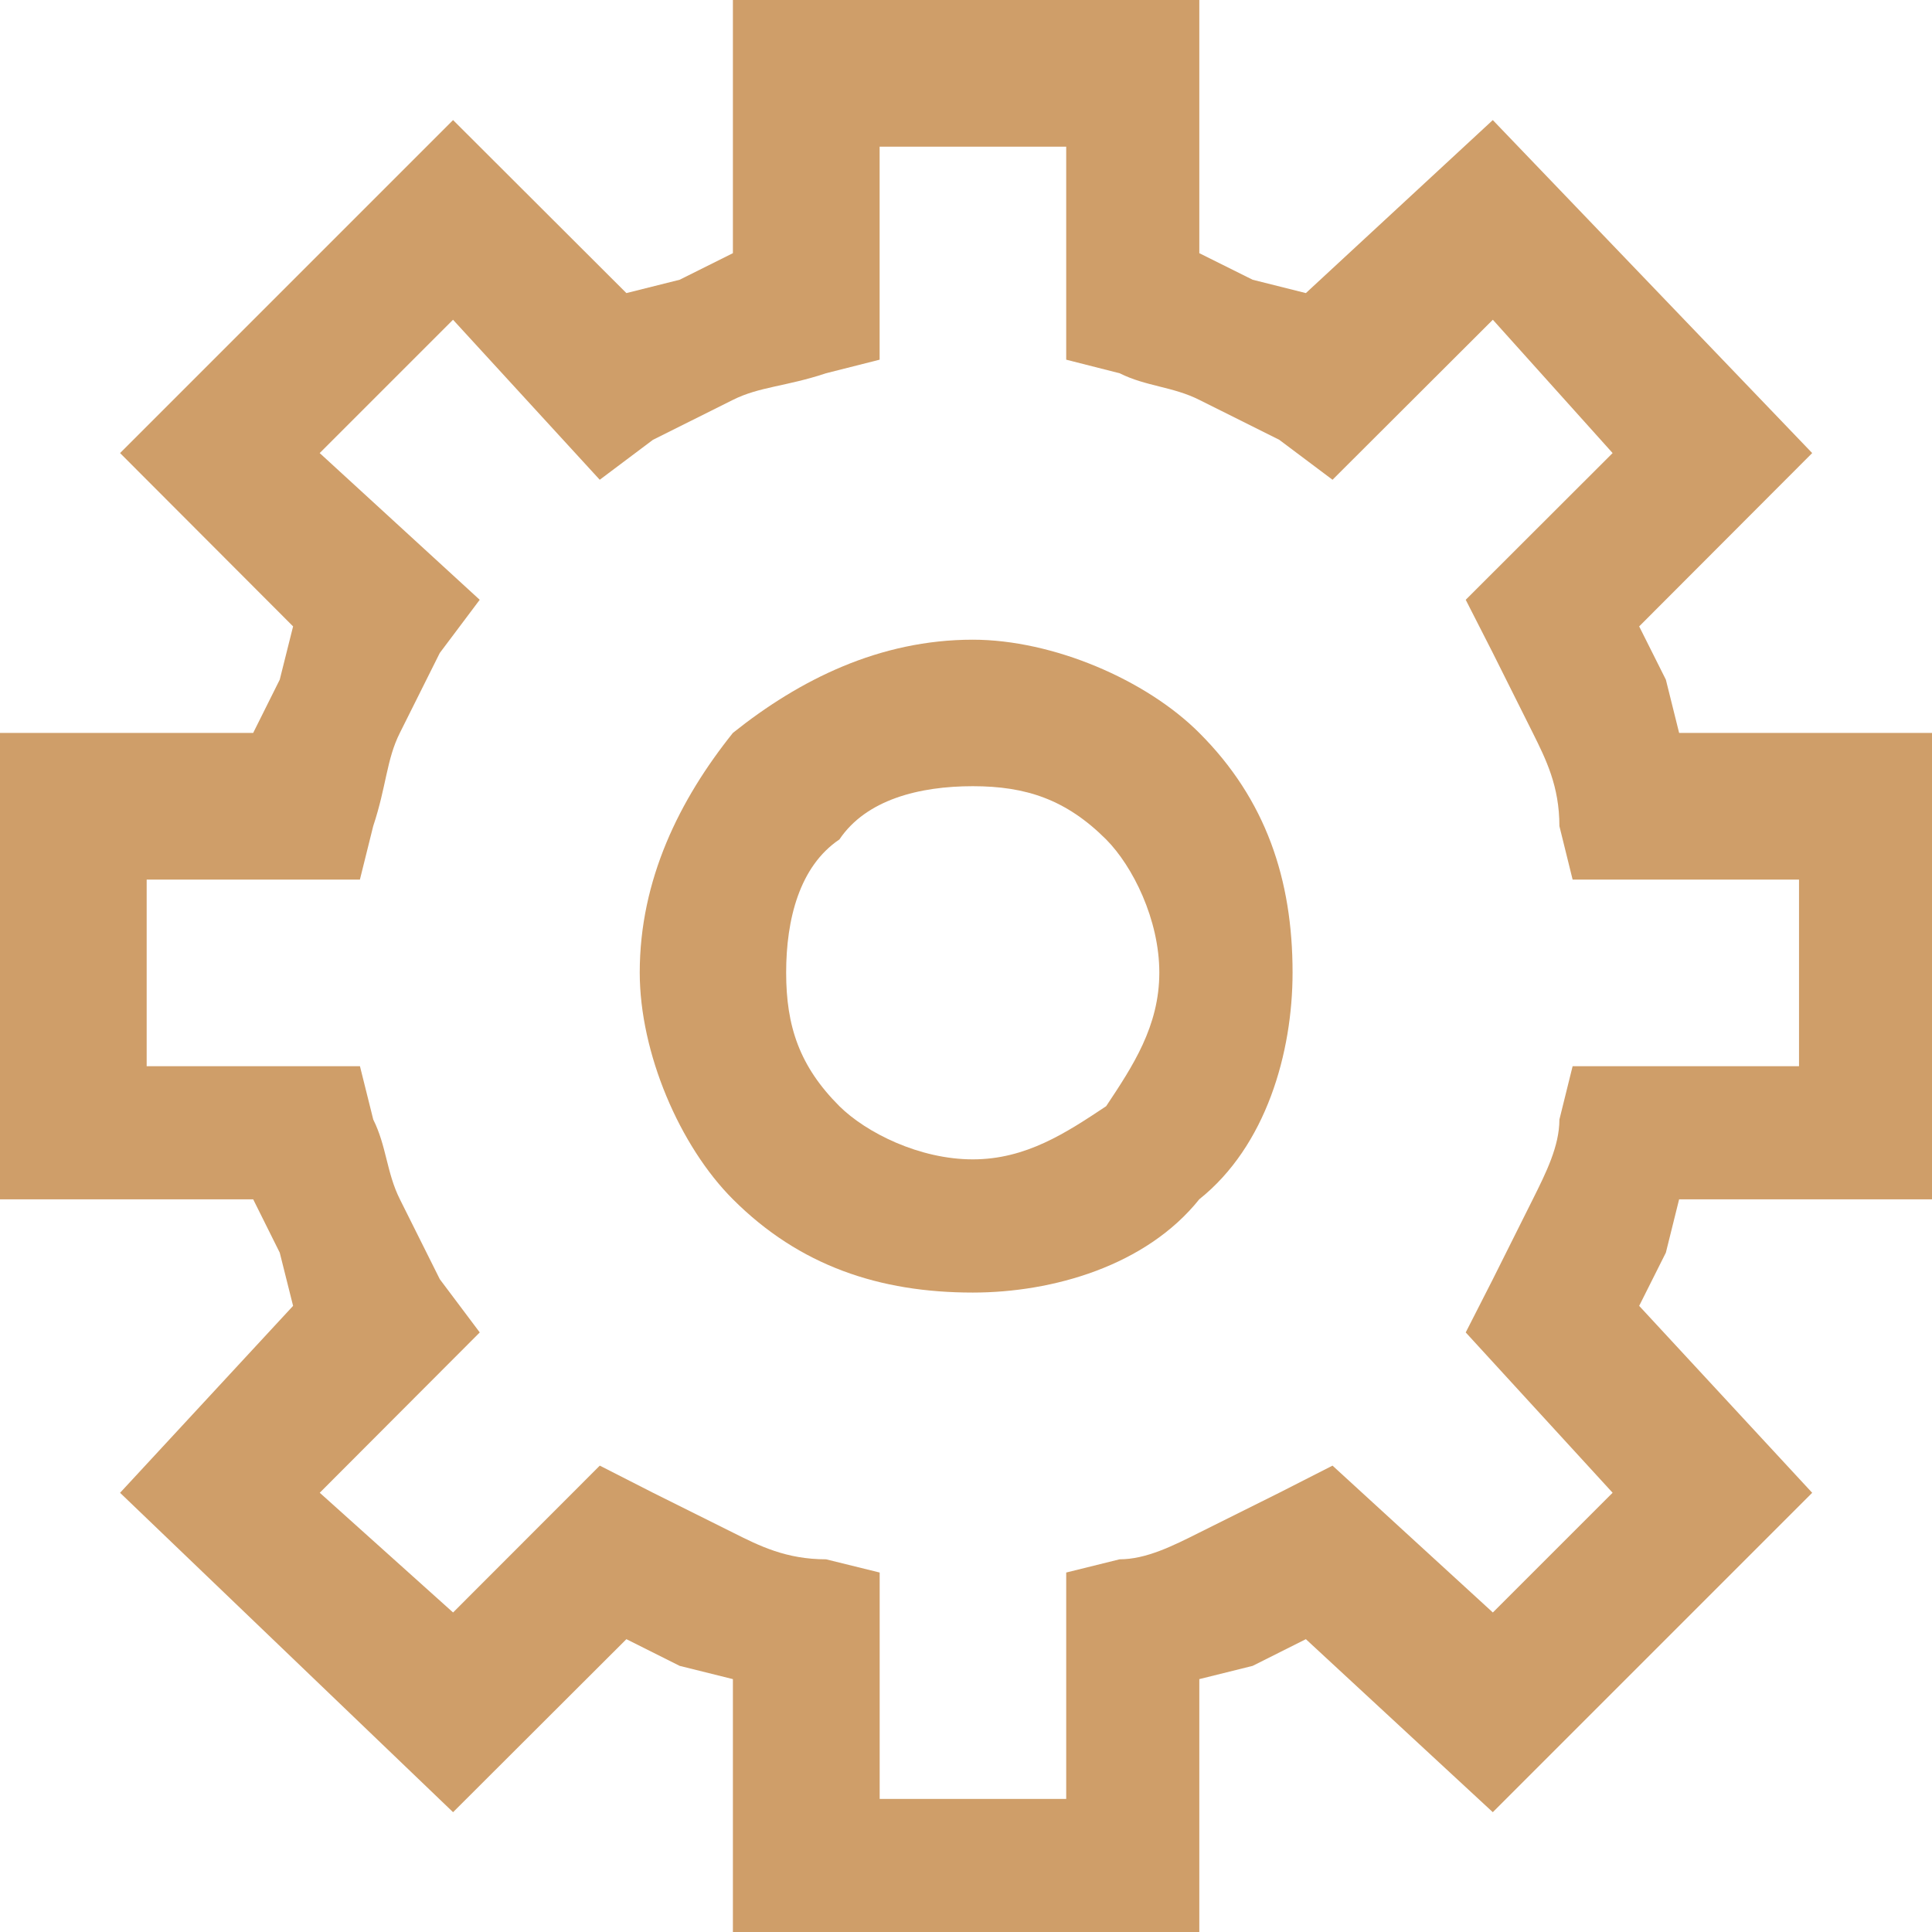 <?xml version="1.0" encoding="utf-8"?>
<!-- Generator: Adobe Illustrator 16.0.3, SVG Export Plug-In . SVG Version: 6.00 Build 0)  -->
<!DOCTYPE svg PUBLIC "-//W3C//DTD SVG 1.1//EN" "http://www.w3.org/Graphics/SVG/1.1/DTD/svg11.dtd">
<svg version="1.1" id="Layer_1" xmlns="http://www.w3.org/2000/svg" xmlns:xlink="http://www.w3.org/1999/xlink" x="0px" y="0px"
	 width="44.442px" height="44.442px" viewBox="0 0 44.442 44.442" enable-background="new 0 0 44.442 44.442" xml:space="preserve">
<g>
	<path fill="#cf9e69" d="M18.391,0h9.197v5.824l1.227,0.611l1.224,0.307l4.3-3.98l7.347,7.66l-3.98,3.987l0.614,1.225l0.305,1.225h5.819v10.729
		h-5.819l-0.305,1.227l-0.614,1.224l3.98,4.3l-7.347,7.347l-4.3-3.98l-1.224,0.614l-1.227,0.305v5.819H16.859v-5.819l-1.225-0.305
		l-1.225-0.614l-3.987,3.98l-7.66-7.347l3.98-4.3l-0.307-1.224l-0.611-1.227H0V16.859h5.824l0.611-1.225l0.307-1.225l-3.98-3.987
		l7.66-7.66l3.987,3.98l1.225-0.307l1.225-0.611V0H18.391z M24.525,3.374h-4.291v4.9l-1.233,0.312
		c-0.917,0.306-1.531,0.306-2.143,0.613c-0.612,0.306-1.225,0.612-1.838,0.918l-1.224,0.919l-3.375-3.681l-3.067,3.067l3.681,3.375
		l-0.919,1.224c-0.306,0.613-0.613,1.226-0.918,1.838c-0.308,0.612-0.308,1.226-0.613,2.144l-0.306,1.23H3.374v4.293H8.28
		l0.306,1.227c0.306,0.611,0.306,1.223,0.613,1.835c0.305,0.614,0.612,1.227,0.918,1.838l0.919,1.224l-3.681,3.688l3.067,2.754
		l3.375-3.378l1.224,0.624c0.613,0.305,1.226,0.612,1.838,0.916c0.612,0.308,1.226,0.615,2.143,0.615l1.233,0.304v5.208h4.291
		v-5.208l1.228-0.304c0.611,0,1.223-0.308,1.835-0.615c0.614-0.304,1.227-0.611,1.838-0.916l1.225-0.624l3.688,3.378l2.755-2.754
		l-3.379-3.688l0.624-1.224c0.305-0.611,0.612-1.224,0.919-1.838c0.305-0.612,0.612-1.224,0.612-1.835l0.304-1.227h5.208v-4.293
		h-5.208l-0.304-1.23c0-0.918-0.308-1.532-0.612-2.144c-0.307-0.612-0.614-1.225-0.919-1.838l-0.624-1.224l3.379-3.375l-2.755-3.067
		l-3.688,3.681l-1.225-0.919c-0.611-0.306-1.224-0.612-1.838-0.918c-0.612-0.308-1.224-0.308-1.835-0.613l-1.228-0.312V3.374z
		 M22.377,14.715c1.838,0,3.987,0.919,5.21,2.144c1.534,1.531,2.146,3.374,2.146,5.512c0,1.848-0.611,3.993-2.146,5.216
		c-1.224,1.531-3.372,2.146-5.21,2.146c-2.143,0-3.987-0.614-5.518-2.146c-1.225-1.224-2.143-3.368-2.143-5.216
		c0-2.138,0.917-3.981,2.143-5.512C18.391,15.634,20.235,14.715,22.377,14.715L22.377,14.715z M25.445,19.31
		c-0.92-0.919-1.843-1.225-3.068-1.225c-1.226,0-2.45,0.306-3.068,1.225c-0.919,0.618-1.225,1.842-1.225,3.062
		c0,1.235,0.306,2.155,1.225,3.074c0.618,0.611,1.842,1.223,3.068,1.223c1.225,0,2.148-0.611,3.068-1.223
		c0.611-0.919,1.223-1.839,1.223-3.074C26.668,21.152,26.057,19.927,25.445,19.31L25.445,19.31z"/>
</g>
</svg>
